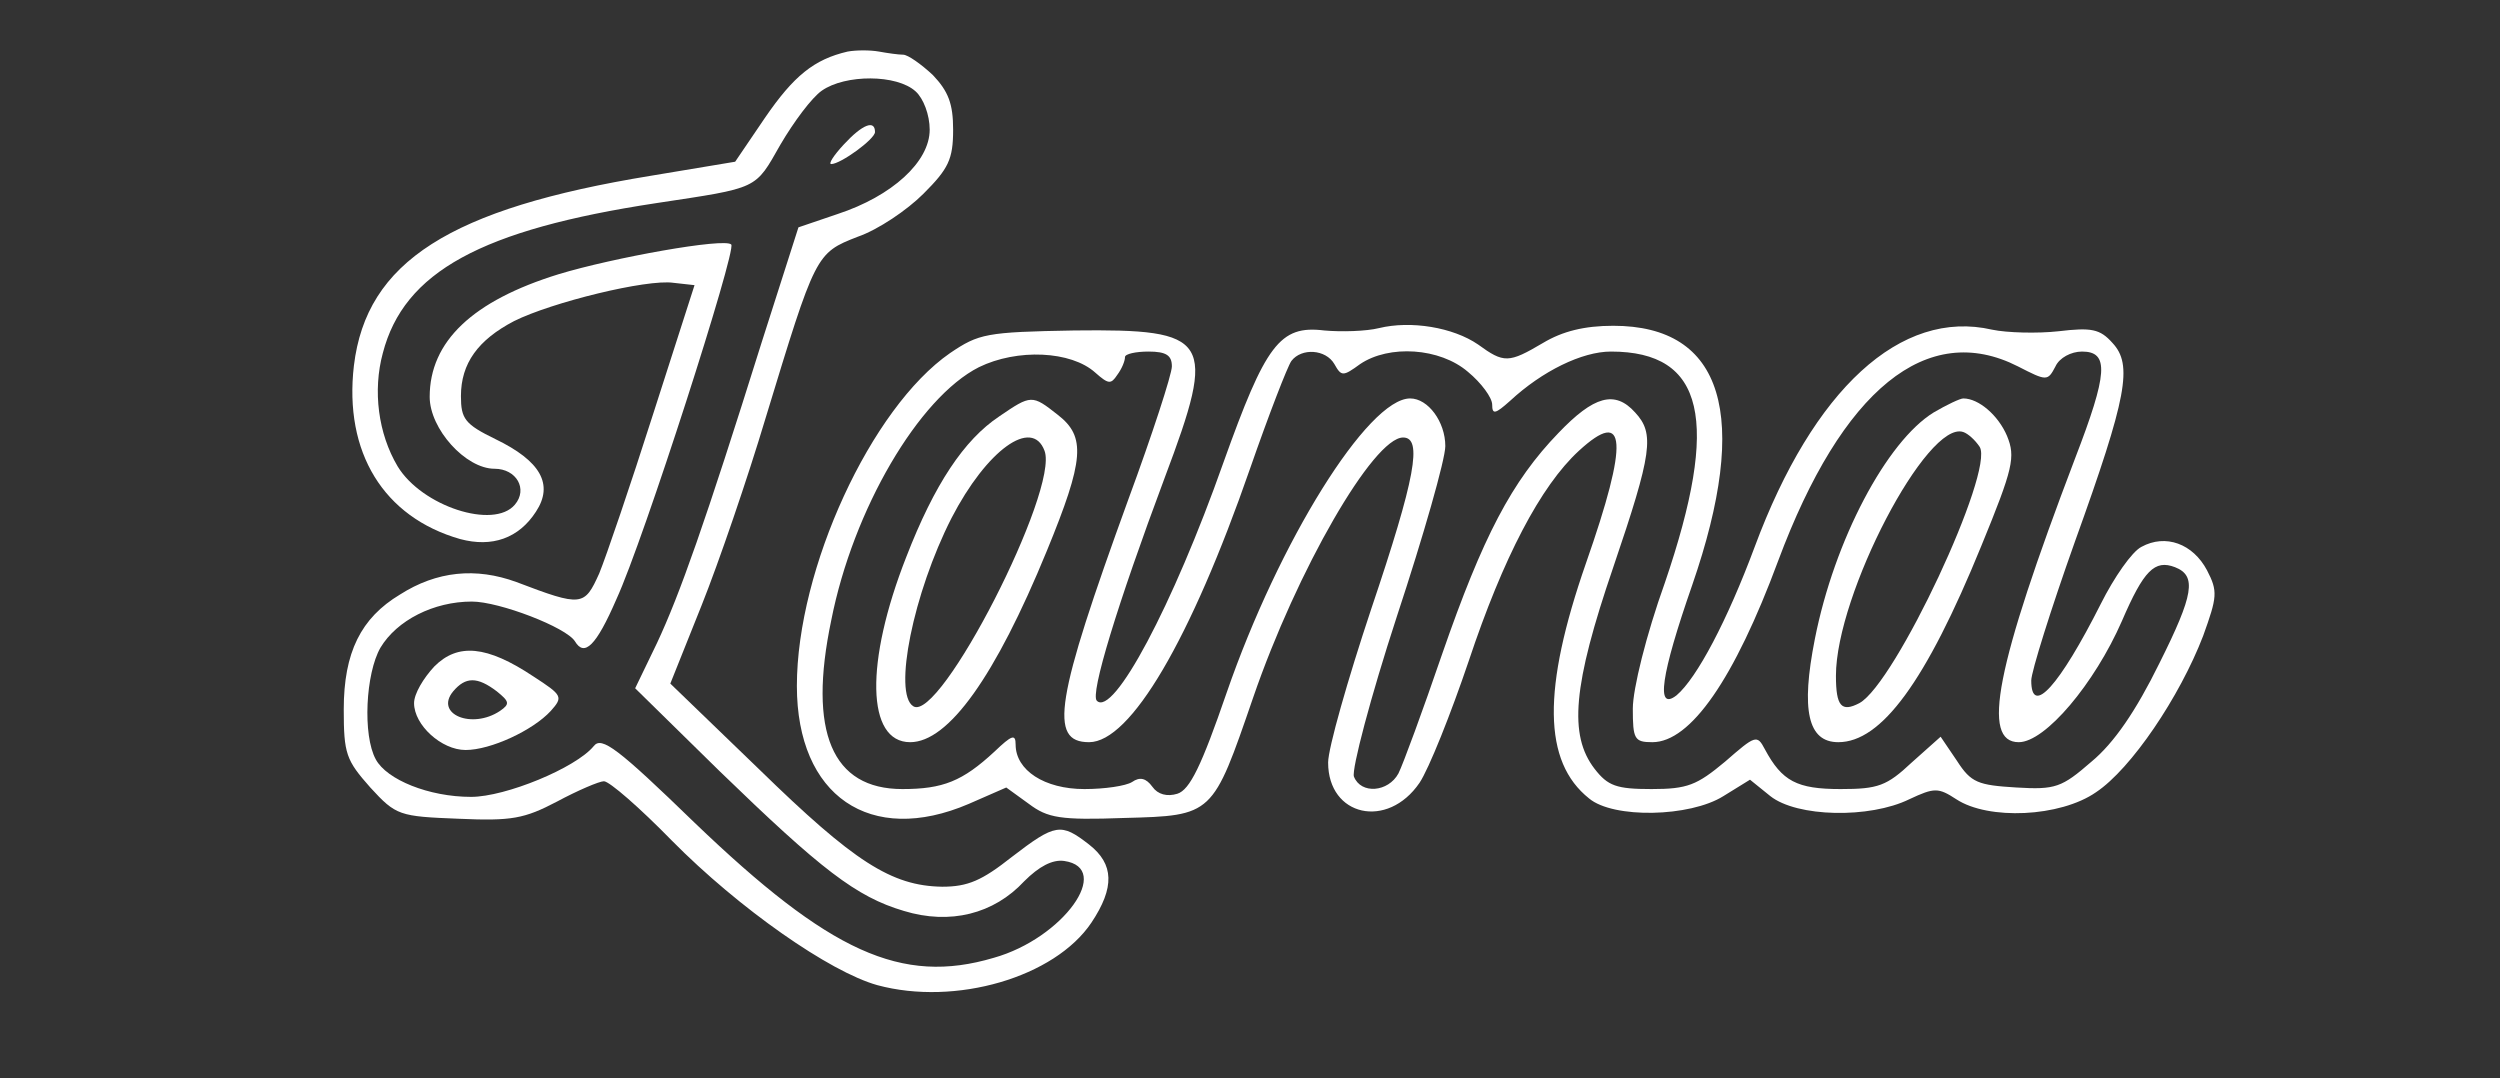 <svg
                    version="1.0"
                    xmlns="http://www.w3.org/2000/svg"
                    width="320pt"
                    height="138pt"
                    viewBox="0 0 320 138"
                    preserveAspectRatio="xMidYMid meet"
                >
                    <rect x="0" y="0" width="320" height="138" fill="#333333" stroke="none"/>
                    <g
                        transform="translate(0,138) scale(0.1,-0.1)"
                        fill="#ffffff"
                        stroke="none"
                    >
                        <path
                            d="M1085 1314 c-43 -10 -69 -31 -106 -85 l-38 -56 -108 -18 c-257 -42
            -364 -110 -380 -243 -13 -111 38 -194 136 -222 41 -11 75 1 97 35 23 35 6 65
            -52 93 -39 19 -44 26 -44 55 0 42 22 72 68 96 48 24 170 54 204 49 l27 -3 -53
            -165 c-29 -91 -60 -182 -69 -204 -19 -42 -22 -43 -106 -11 -52 19 -102 14
            -149 -16 -50 -30 -72 -74 -72 -147 0 -57 3 -65 34 -100 33 -36 37 -37 113 -40
            68 -3 84 0 126 22 26 14 54 26 60 26 7 0 46 -34 87 -76 86 -87 202 -168 263
            -185 100 -27 227 10 274 80 30 45 29 75 -3 100 -36 28 -43 27 -99 -16 -38 -30
            -56 -38 -89 -38 -65 1 -113 32 -234 150 l-114 110 40 100 c22 55 59 163 82
            240 64 210 64 211 118 232 26 9 63 34 84 55 32 32 38 44 38 82 0 33 -6 49 -26
            70 -15 14 -32 26 -38 26 -6 0 -20 2 -31 4 -11 2 -29 2 -40 0z m87 -51 c10 -9
            18 -30 18 -49 0 -41 -48 -85 -118 -108 l-50 -17 -47 -147 c-73 -233 -105 -323
            -134 -385 l-28 -58 108 -106 c130 -126 175 -161 236 -179 59 -18 115 -4 154
            38 19 19 36 28 51 26 63 -9 -1 -99 -90 -124 -118 -35 -210 7 -383 173 -98 95
            -119 111 -129 98 -23 -28 -113 -65 -157 -65 -54 0 -108 22 -122 48 -17 31 -13
            110 6 143 21 35 68 59 117 59 35 0 121 -33 132 -51 12 -20 27 -6 53 54 35 76
            154 447 147 454 -8 9 -152 -17 -221 -38 -110 -34 -165 -86 -165 -157 0 -41 46
            -92 83 -92 28 0 43 -26 26 -46 -27 -32 -119 -2 -150 49 -25 42 -32 97 -19 145
            27 104 126 158 350 192 132 20 126 17 159 75 17 29 40 60 53 69 30 21 96 21
            120 -1z"
                        />
                        <path
                            d="M1080 1195 c-13 -14 -20 -25 -16 -25 12 0 56 32 56 41 0 16 -16 10
            -40 -16z"
                        />
                        <path
                            d="M556 527 c-14 -15 -26 -35 -26 -47 0 -28 35 -60 66 -60 32 0 86 25
            109 50 16 18 15 20 -22 44 -60 40 -97 43 -127 13z m80 -32 c16 -13 17 -16 4
            -25 -36 -24 -84 -4 -60 25 16 19 31 19 56 0z"
                        />
                        <path
                            d="M1765 960 c-16 -4 -48 -5 -70 -3 -57 7 -75 -18 -129 -169 -65 -184
            -141 -326 -162 -305 -9 8 26 123 87 286 67 178 59 190 -116 188 -113 -2 -122
            -4 -159 -29 -101 -70 -196 -276 -196 -426 0 -141 94 -205 220 -151 l48 21 29
            -21 c24 -18 40 -21 122 -18 114 3 113 3 165 154 56 163 154 333 192 333 25 0
            16 -51 -41 -220 -30 -90 -55 -178 -55 -196 0 -69 76 -86 117 -26 12 18 40 88
            63 156 44 132 92 224 141 269 61 56 64 13 9 -144 -56 -161 -55 -254 4 -301 31
            -26 129 -24 172 3 l34 21 26 -21 c34 -27 127 -29 178 -4 32 15 37 15 60 0 41
            -27 133 -23 179 9 45 30 107 122 137 200 18 50 19 57 5 84 -18 34 -53 47 -84
            30 -12 -6 -35 -39 -52 -73 -53 -105 -89 -145 -89 -98 0 11 25 91 56 178 67
            186 74 226 48 254 -16 18 -27 20 -69 15 -27 -3 -66 -2 -85 2 -117 27 -229 -76
            -304 -278 -35 -94 -74 -168 -100 -190 -27 -21 -20 26 20 141 75 217 40 332
            -101 332 -37 0 -65 -7 -90 -22 -44 -26 -50 -26 -83 -2 -32 22 -86 31 -127 21z
            m-363 -57 c17 -15 20 -15 28 -3 6 8 10 18 10 23 0 4 14 7 30 7 23 0 30 -5 30
            -19 0 -10 -25 -87 -56 -171 -93 -256 -102 -310 -50 -310 53 0 130 131 206 350
            24 69 48 131 53 138 13 17 44 15 55 -4 9 -16 11 -16 33 0 37 25 102 21 138
            -10 17 -14 31 -33 31 -42 0 -13 4 -12 23 5 41 38 92 63 129 63 120 0 140 -88
            69 -296 -24 -67 -41 -136 -41 -161 0 -39 2 -43 25 -43 49 0 105 81 161 232 82
            220 191 308 307 249 37 -19 38 -19 48 0 5 11 20 19 34 19 35 0 33 -28 -9 -137
            -102 -268 -120 -363 -72 -363 34 0 97 75 132 155 28 65 42 79 68 69 28 -11 24
            -35 -20 -123 -30 -61 -58 -102 -87 -126 -38 -33 -46 -36 -96 -33 -49 3 -58 6
            -76 34 l-21 31 -37 -33 c-32 -30 -43 -34 -91 -34 -56 0 -75 10 -97 51 -10 19
            -12 18 -51 -16 -36 -30 -48 -35 -94 -35 -45 0 -56 4 -73 26 -33 43 -28 106 24
            258 50 147 53 171 28 198 -26 29 -53 21 -98 -26 -60 -62 -97 -133 -149 -283
            -25 -73 -50 -141 -56 -153 -13 -24 -48 -27 -57 -4 -3 9 21 101 55 205 34 103
            62 201 62 218 0 31 -22 61 -45 61 -54 0 -168 -183 -235 -377 -32 -93 -47 -124
            -63 -129 -13 -4 -25 -1 -32 9 -8 11 -16 13 -26 6 -8 -5 -35 -9 -61 -9 -51 0
            -88 24 -88 57 0 14 -5 12 -27 -9 -41 -38 -66 -48 -118 -48 -90 0 -121 73 -91
            216 28 142 112 285 189 324 49 24 118 21 149 -7z"
                        />
                        <path
                            d="M1279 847 c-45 -30 -83 -87 -119 -180 -53 -135 -51 -237 5 -237 49 0
            109 84 175 245 48 117 50 146 14 174 -33 26 -34 26 -75 -2z m58 -44 c19 -50
            -134 -349 -168 -327 -26 16 0 145 49 241 45 87 103 129 119 86z"
                        />
                        <path
                            d="M2475 852 c-60 -37 -127 -163 -152 -290 -18 -91 -9 -132 30 -132 55
            0 112 77 183 251 41 100 44 114 33 141 -11 26 -36 48 -56 48 -4 0 -21 -8 -38
            -18z m59 -44 c19 -31 -108 -303 -154 -328 -23 -12 -30 -4 -30 35 0 104 117
            328 163 312 6 -2 15 -10 21 -19z"
                        />
                    </g>
                </svg>